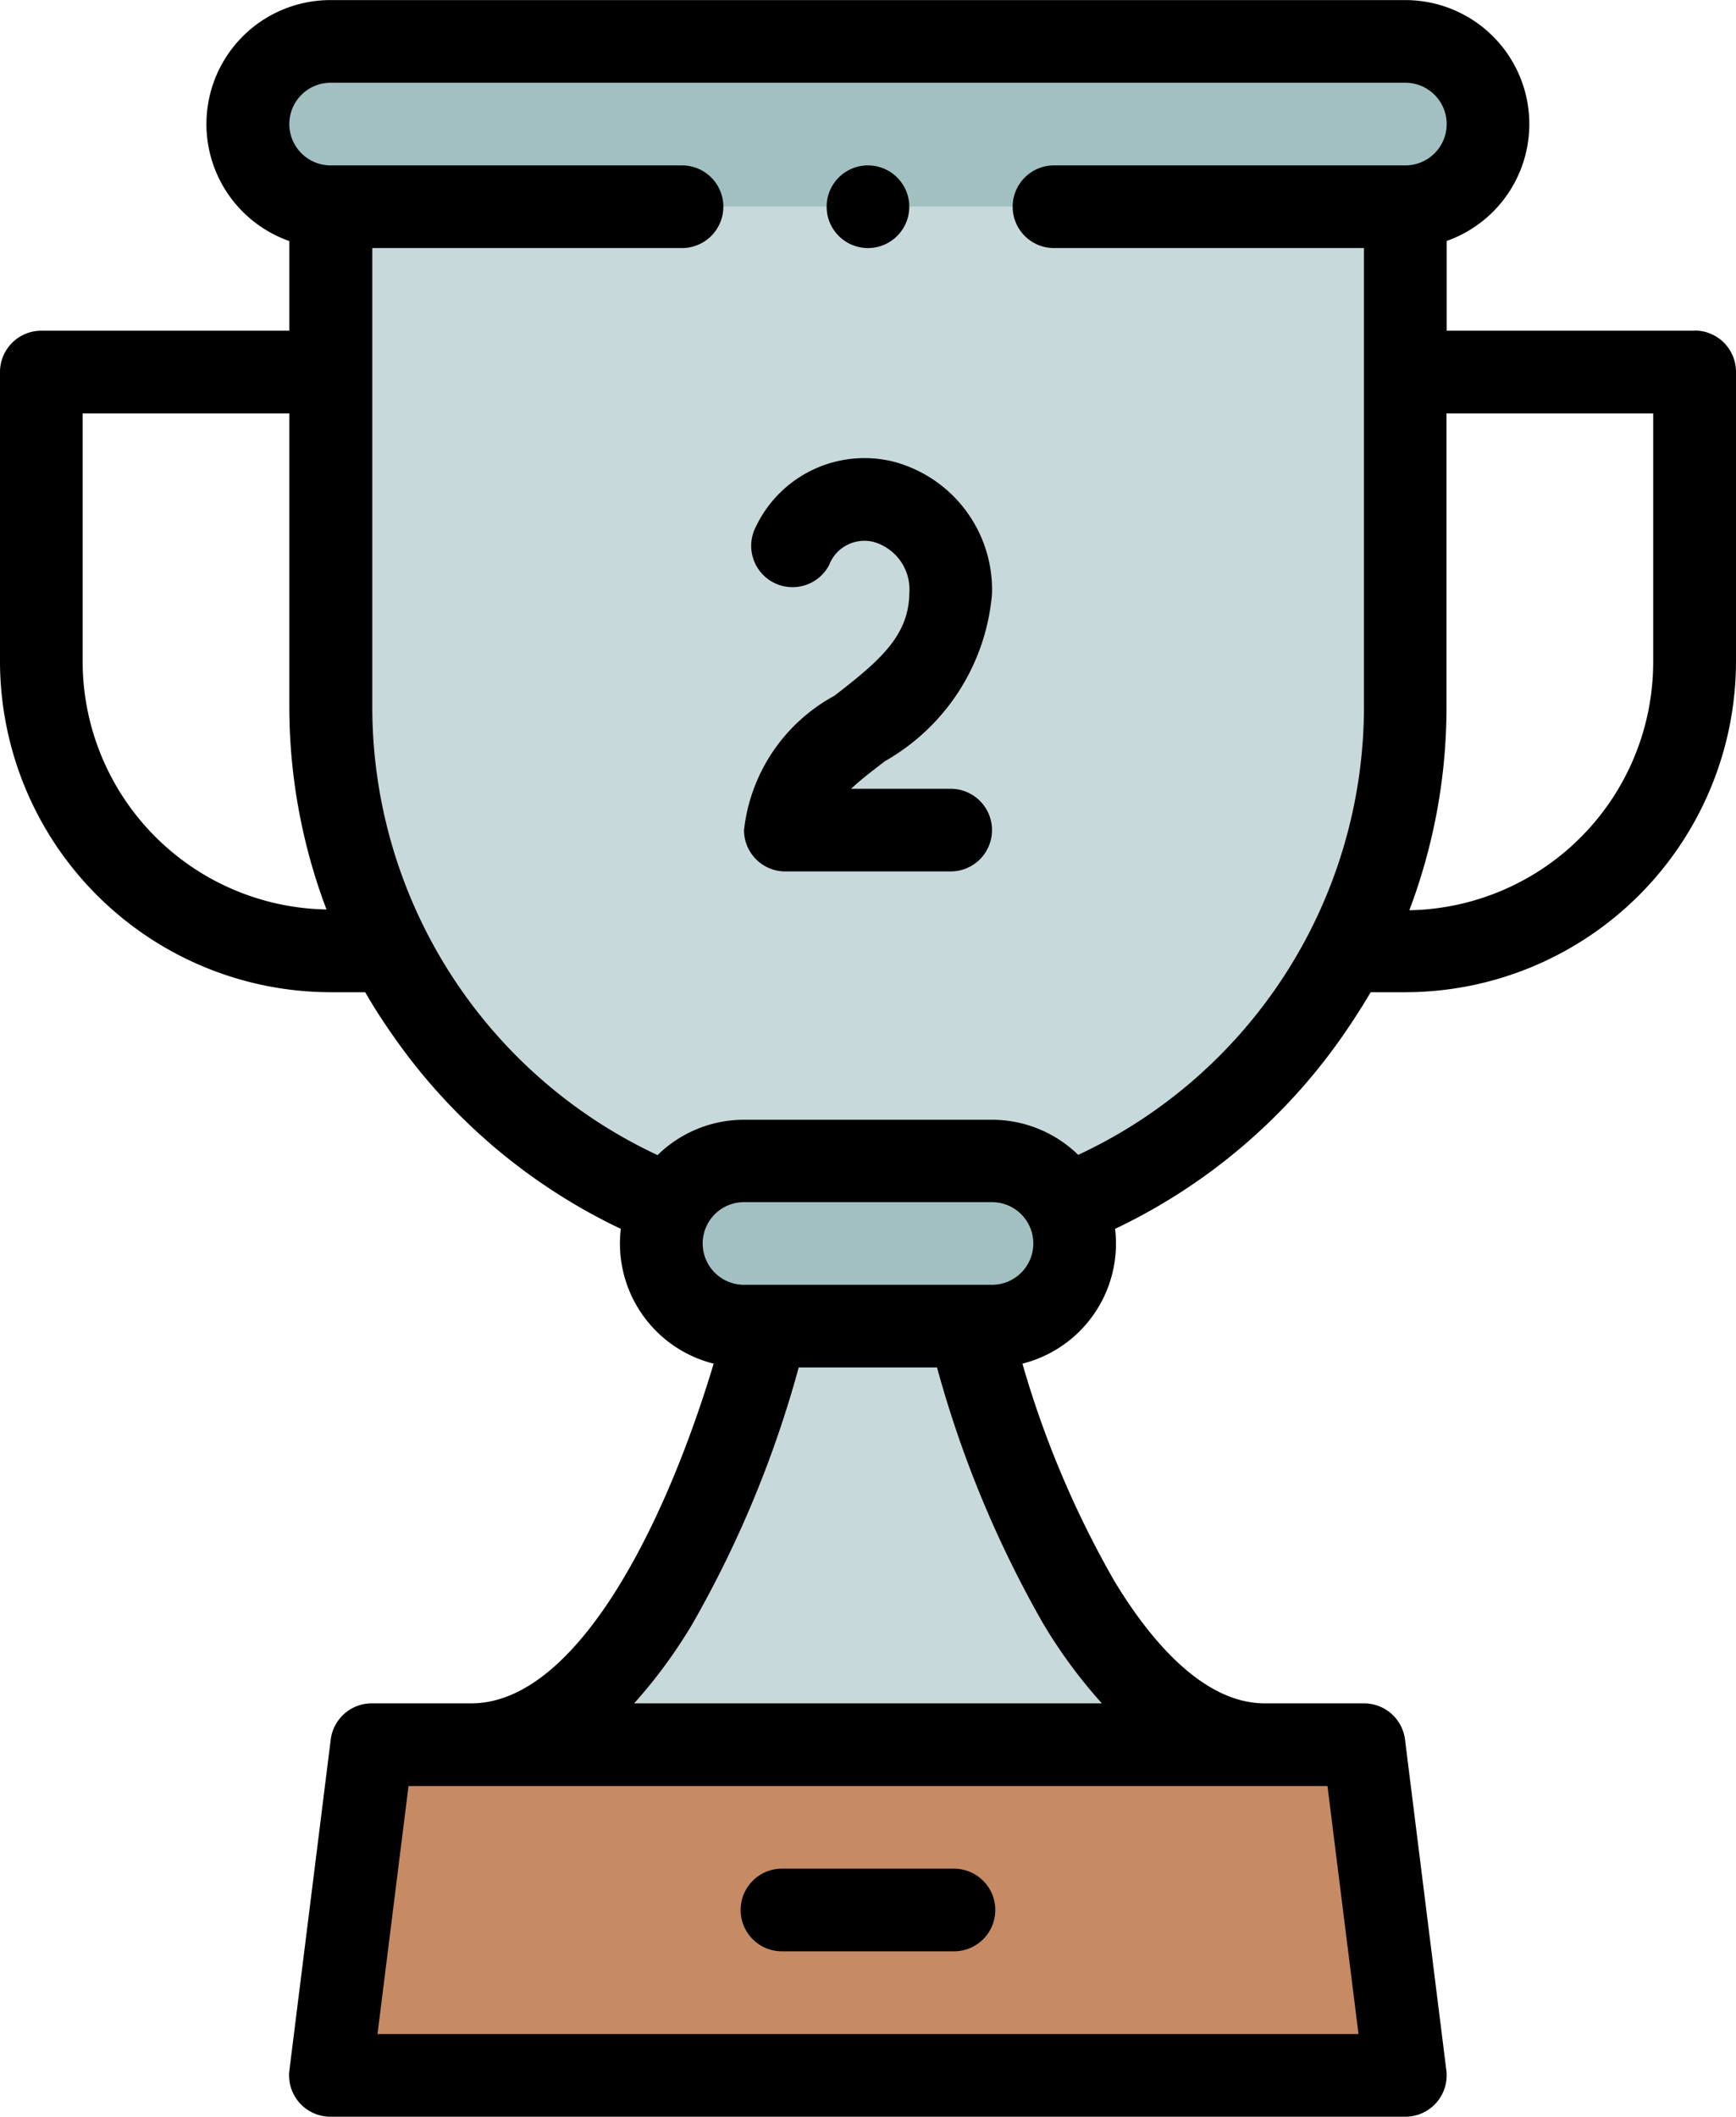 <svg xmlns="http://www.w3.org/2000/svg" width="20.083" height="24.482" viewBox="0 0 20.083 24.482"><defs><style>.a{fill:#c68a65;}.a,.b,.c{fill-rule:evenodd;}.b{fill:#c7d9da;}.c{fill:#a2c0c1;}</style></defs><g transform="translate(2.869 0.478)"><path class="a" d="M136.807,422H126.478L126,425.825h12.432L137.954,422Z" transform="translate(-125.044 -402.3)"/><path class="b" d="M163.423,320.75c-.524,2.023-1.7,4.841-3.423,4.841h9.181c-1.72,0-2.9-2.818-3.423-4.841Z" transform="translate(-157.418 -305.891)"/><path class="c" d="M207.223,282.664h2.6a.959.959,0,0,0,.956-.956.947.947,0,0,0-.107-.437.959.959,0,0,0-.85-.519h-2.869a.959.959,0,0,0-.85.519.948.948,0,0,0-.107.437.959.959,0,0,0,.956.956h.267Z" transform="translate(-201.218 -267.805)"/><path class="b" d="M130.782,61.034h2.869a.959.959,0,0,1,.85.519,6.239,6.239,0,0,0,3.932-5.779V50H126v5.774a6.239,6.239,0,0,0,3.932,5.779A.959.959,0,0,1,130.782,61.034Z" transform="translate(-125.044 -48.087)"/><path class="c" d="M106.956,11.913h12.432a.956.956,0,1,0,0-1.913H106.956a.956.956,0,0,0,0,1.913Z" transform="translate(-106 -10)"/></g><g transform="translate(0 0)"><path d="M227.661,452h-1.99a.478.478,0,1,0,0,.956h1.99a.478.478,0,1,0,0-.956Z" transform="translate(-216.625 -430.387)"/><path d="M65.6,3.824H62.736V2.786A1.434,1.434,0,0,0,62.258,0H49.825a1.434,1.434,0,0,0-.478,2.787V3.824H46.478A.478.478,0,0,0,46,4.3V7.65a3.83,3.83,0,0,0,3.825,3.825h.4q.138.24.3.471a6.727,6.727,0,0,0,2.657,2.266,1.432,1.432,0,0,0,1.074,1.559c-.575,1.914-1.6,3.929-2.805,3.929H50.3a.478.478,0,0,0-.474.419l-.478,3.825a.478.478,0,0,0,.474.537H62.258a.478.478,0,0,0,.474-.537l-.478-3.825a.478.478,0,0,0-.474-.419H60.632c-.732,0-1.35-.769-1.74-1.414a11.36,11.36,0,0,1-1.064-2.515A1.432,1.432,0,0,0,58.9,14.212a6.726,6.726,0,0,0,2.657-2.267q.158-.23.3-.47h.4A3.83,3.83,0,0,0,66.083,7.65V4.3a.478.478,0,0,0-.478-.478ZM46.956,7.65V4.781h2.391V8.164a6.637,6.637,0,0,0,.43,2.354A2.872,2.872,0,0,1,46.956,7.65Zm14.76,15.875H50.367l.359-2.869H61.357ZM58.747,19.7H53.336a5.852,5.852,0,0,0,.672-.915,12.69,12.69,0,0,0,1.232-2.97h1.6a12.691,12.691,0,0,0,1.23,2.966A5.856,5.856,0,0,0,58.747,19.7Zm-1.271-4.841H54.607a.478.478,0,0,1,0-.956h2.869a.478.478,0,0,1,0,.956Zm1-1.5a1.43,1.43,0,0,0-1-.409H54.607a1.43,1.43,0,0,0-1,.409,5.721,5.721,0,0,1-3.3-5.191v-5.3H53.89a.478.478,0,0,0,0-.956H49.825a.478.478,0,0,1,0-.956H62.258a.478.478,0,0,1,0,.956H58.193a.478.478,0,1,0,0,.956h3.586v5.3A5.721,5.721,0,0,1,58.478,13.354Zm6.649-5.7a2.872,2.872,0,0,1-2.821,2.868,6.638,6.638,0,0,0,.43-2.354V4.781h2.391Z" transform="translate(-46 0.001)"/><path d="M246.475,40.956a.478.478,0,0,0,0-.956h0a.478.478,0,0,0,0,.956Z" transform="translate(-236.434 -38.087)"/><path d="M228.391,114.608h-1.152c.105-.1.237-.2.391-.319a2.462,2.462,0,0,0,1.239-1.936,1.532,1.532,0,0,0-1.13-1.526,1.391,1.391,0,0,0-1.6.747.478.478,0,1,0,.845.448.437.437,0,0,1,.519-.268.571.571,0,0,1,.41.588c-.006.491-.331.777-.867,1.19A2.023,2.023,0,0,0,226,115.086a.478.478,0,0,0,.478.478h1.913a.478.478,0,0,0,0-.956Z" transform="translate(-217.393 -105.485)"/></g></svg>